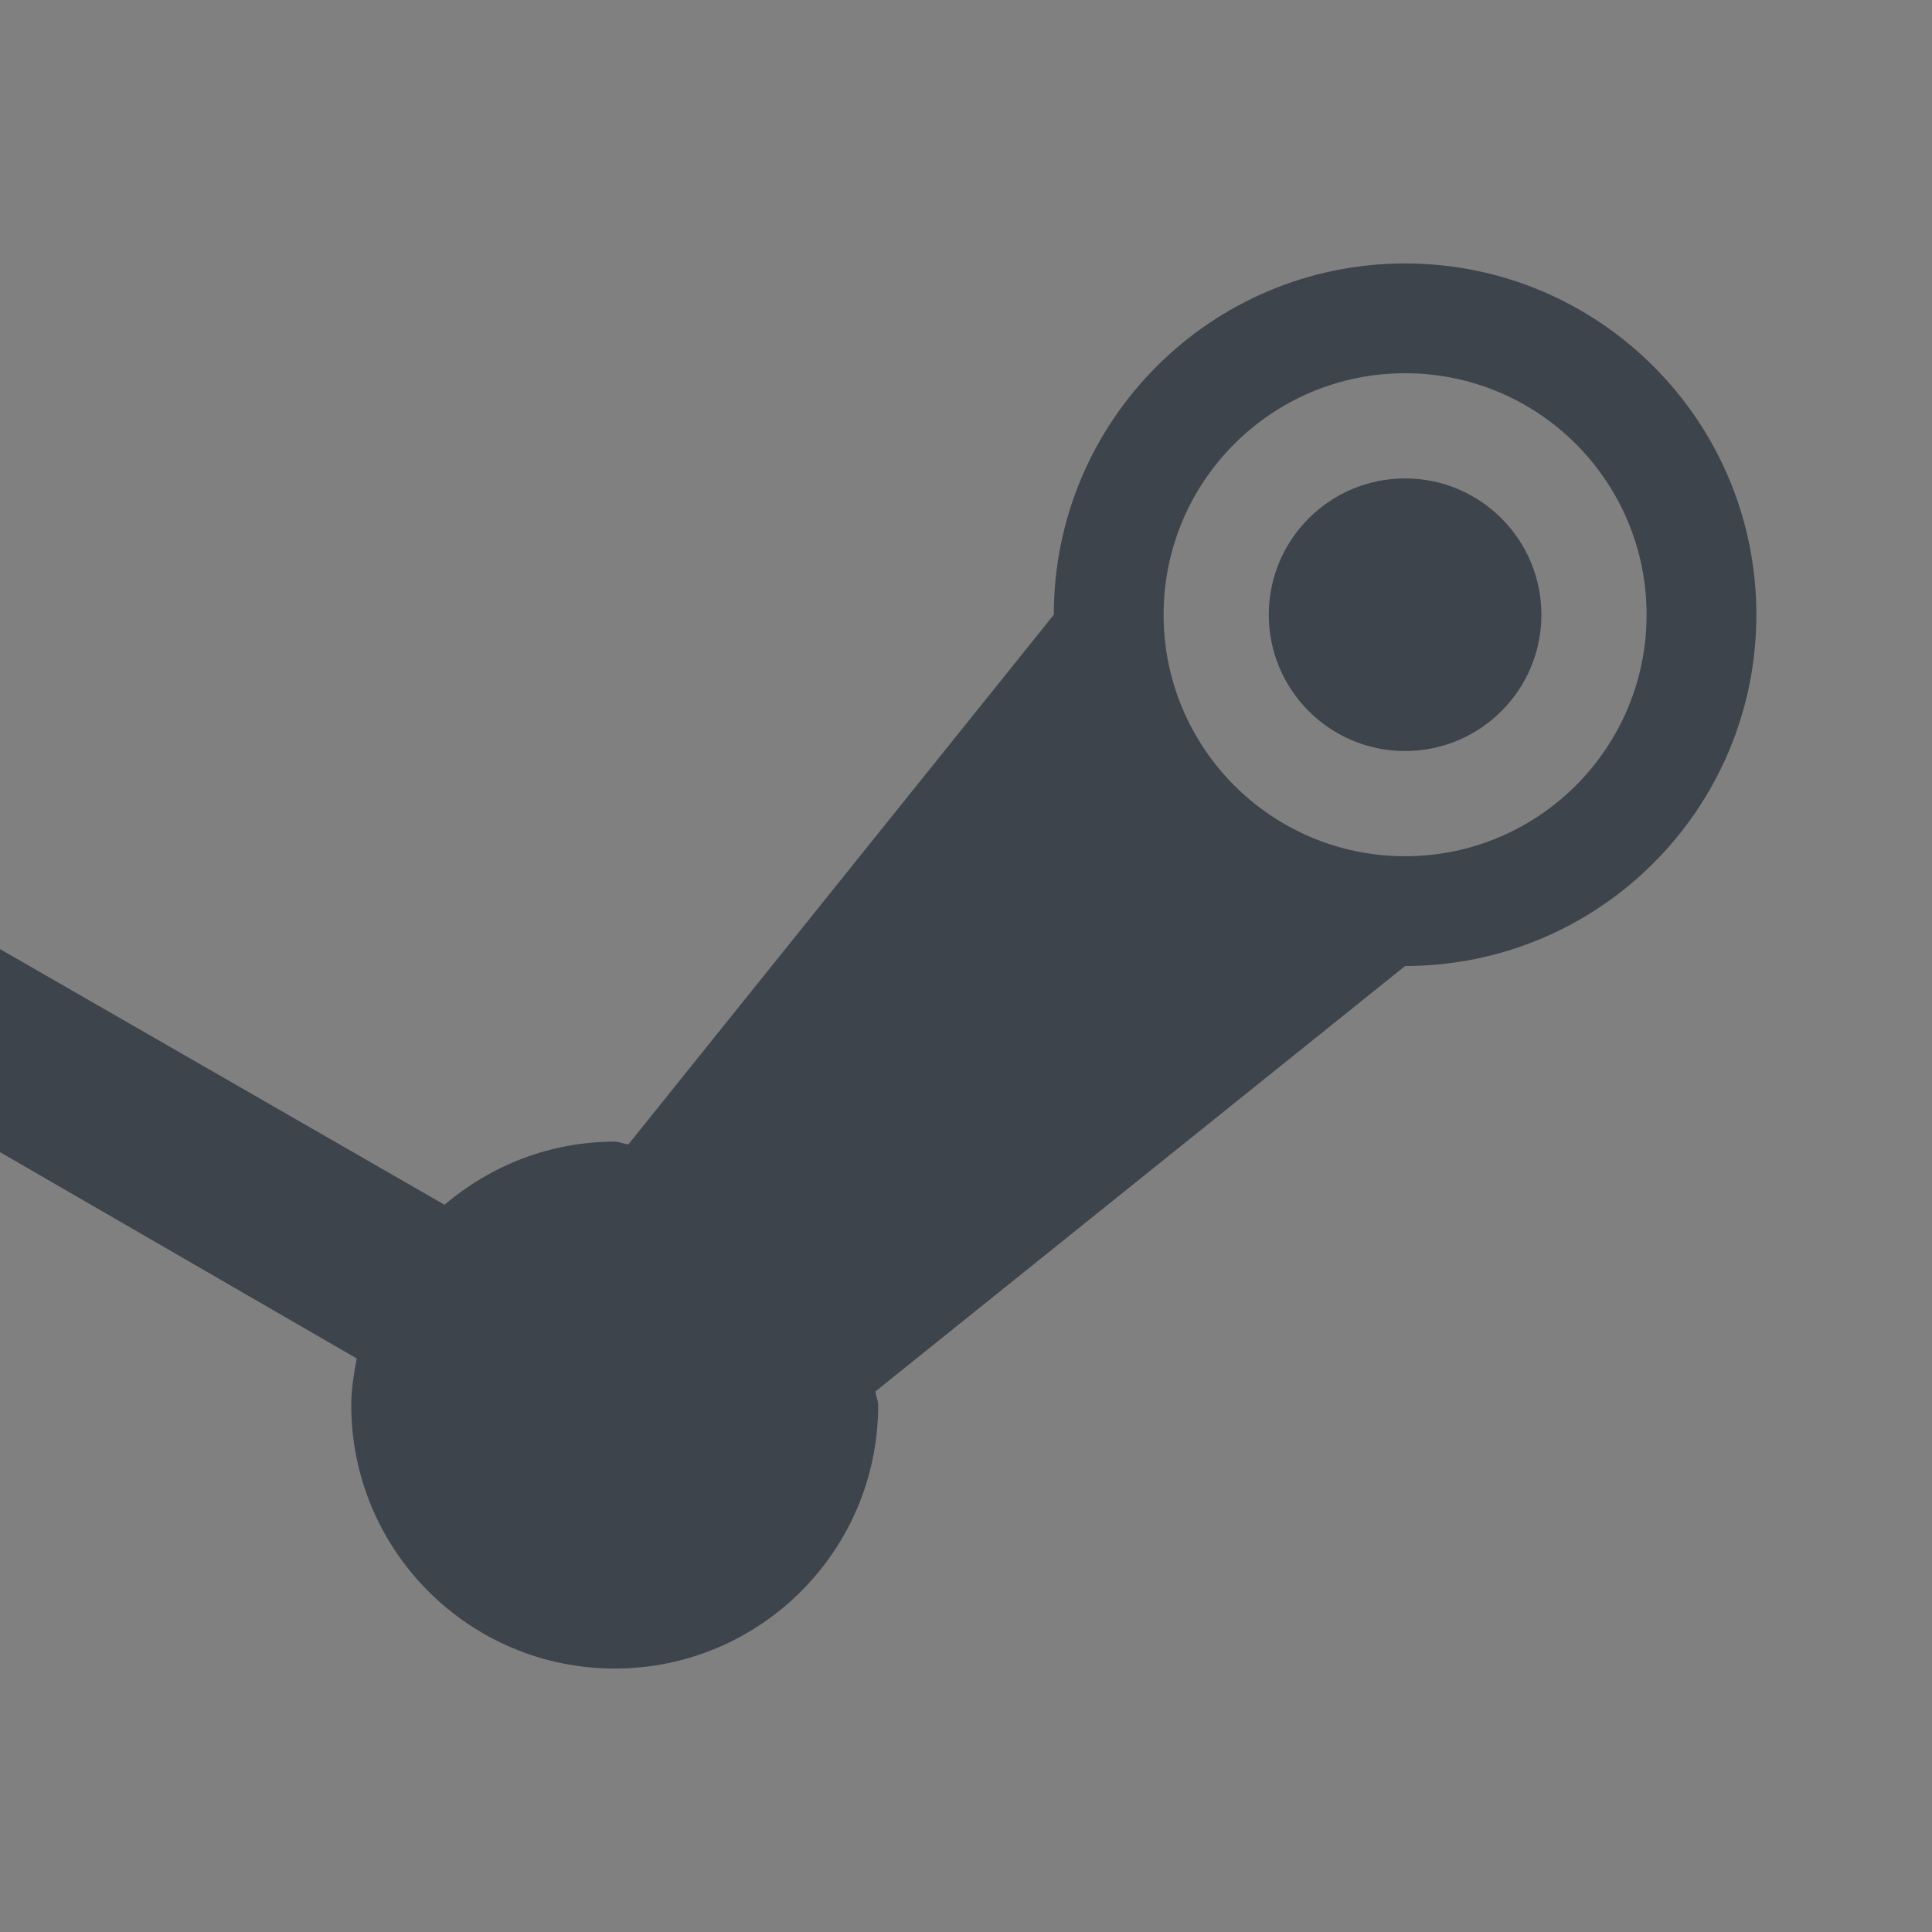 <?xml version="1.0" encoding="UTF-8" standalone="no"?>
<!-- Created with Inkscape (http://www.inkscape.org/) -->

<svg
   xmlns:dc="http://purl.org/dc/elements/1.1/"
   xmlns:cc="http://creativecommons.org/ns#"
   xmlns:rdf="http://www.w3.org/1999/02/22-rdf-syntax-ns#"
   xmlns:svg="http://www.w3.org/2000/svg"
   xmlns="http://www.w3.org/2000/svg"
   xmlns:sodipodi="http://sodipodi.sourceforge.net/DTD/sodipodi-0.dtd"
   xmlns:inkscape="http://www.inkscape.org/namespaces/inkscape"
   width="22"
   height="22"
   id="svg27665"
   version="1.1"
   inkscape:version="0.48.3.1 r9886"
   sodipodi:docname="steam.svg">
  <rect width="100%" height="100%" fill="#808080" stroke="none"/>
  <defs
     id="defs27667" />
  <sodipodi:namedview
     id="base"
     pagecolor="#ffffff"
     bordercolor="#666666"
     borderopacity="1.0"
     inkscape:pageopacity="0.0"
     inkscape:pageshadow="2"
     inkscape:zoom="31.999999"
     inkscape:cx="12.040403"
     inkscape:cy="12.224012"
     inkscape:document-units="px"
     inkscape:current-layer="layer1"
     showgrid="true"
     inkscape:window-width="1920"
     inkscape:window-height="1027"
     inkscape:window-x="-10"
     inkscape:window-y="31"
     inkscape:window-maximized="1"
     inkscape:snap-bbox="true"
     inkscape:bbox-paths="true"
     inkscape:bbox-nodes="true"
     inkscape:snap-bbox-edge-midpoints="true"
     inkscape:snap-bbox-midpoints="true"
     inkscape:object-paths="true"
     inkscape:snap-intersection-paths="true"
     inkscape:object-nodes="true"
     inkscape:snap-smooth-nodes="true"
     inkscape:snap-midpoints="true"
     inkscape:snap-object-midpoints="true"
     inkscape:snap-center="true"
     inkscape:snap-global="false"
     showguides="false"
     inkscape:guide-bbox="true"
     fit-margin-top="0"
     fit-margin-left="0"
     fit-margin-right="0"
     fit-margin-bottom="0"
     inkscape:showpageshadow="false">
    <sodipodi:guide
       orientation="1,0"
       position="-3201.623,-603.376"
       id="guide4181" />
    <inkscape:grid
       type="xygrid"
       id="grid3296"
       empspacing="5"
       visible="true"
       enabled="true"
       snapvisiblegridlinesonly="true"
       originx="-1855px"
       originy="-1853px" />
    <sodipodi:guide
       orientation="1,0"
       position="-1343,-1343"
       id="guide3432" />
    <sodipodi:guide
       orientation="1,0"
       position="-1855,-1343"
       id="guide4416" />
    <sodipodi:guide
       orientation="0,1"
       position="-1855,-1343"
       id="guide3391" />
    <sodipodi:guide
       orientation="0,1"
       position="-1565,-1358"
       id="guide3393" />
    <sodipodi:guide
       orientation="0,1"
       position="-1530,-1840"
       id="guide3395" />
    <sodipodi:guide
       orientation="1,0"
       position="-1358,-1600"
       id="guide3397" />
    <sodipodi:guide
       orientation="1,0"
       position="-1840,-1600"
       id="guide3399" />
    <sodipodi:guide
       orientation="1,0"
       position="-1830,-1600"
       id="guide3401" />
    <sodipodi:guide
       orientation="1,0"
       position="-1368,-1584"
       id="guide3403" />
    <sodipodi:guide
       orientation="0,1"
       position="-1570,-1368"
       id="guide3405" />
    <sodipodi:guide
       orientation="0,1"
       position="-1600,-1830"
       id="guide3407" />
    <sodipodi:guide
       orientation="1,0"
       position="-395,-386"
       id="guide3628" />
    <sodipodi:guide
       orientation="1,0"
       position="-347,-383"
       id="guide3630" />
    <sodipodi:guide
       orientation="0,1"
       position="-379,-347"
       id="guide3632" />
    <sodipodi:guide
       orientation="0,1"
       position="-377,-395"
       id="guide3634" />
    <sodipodi:guide
       orientation="0,1"
       position="-396,-350"
       id="guide3636" />
    <sodipodi:guide
       orientation="1,0"
       position="-350,-345"
       id="guide3638" />
    <sodipodi:guide
       orientation="0,1"
       position="-400,-392"
       id="guide3640" />
    <sodipodi:guide
       orientation="1,0"
       position="-392,-345"
       id="guide3642" />
  </sodipodi:namedview>
  <g
     inkscape:label="Camada 1"
     inkscape:groupmode="layer"
     id="layer1"
     transform="translate(1683.708,-520.686)">
    <path
       sodipodi:nodetypes="cccscccccsssccsccssssssssss"
       id="path3020"
       d="m -1667.708,523.686 c -2.209,0 -4,1.791 -4,4 l -4.844,6.031 c -0.054,-0.003 -0.101,-0.031 -0.156,-0.031 -0.741,0 -1.414,0.274 -1.938,0.719 l -9.562,-5.5 c -0.192,-0.125 -0.428,-0.181 -0.656,-0.156 -0.835,0.106 -1.087,1.479 -0.344,1.875 l 9.562,5.531 c -0.032,0.176 -0.062,0.346 -0.062,0.531 0,1.657 1.343,3 3,3 1.657,0 3,-1.343 3,-3 0,-0.055 -0.028,-0.102 -0.031,-0.156 l 6.031,-4.844 c 2.209,0 4,-1.791 4,-4 0,-2.209 -1.791,-4 -4,-4 z m 0,1.25 c 1.519,0 2.75,1.231 2.75,2.75 0,1.519 -1.231,2.75 -2.75,2.75 -1.519,0 -2.75,-1.231 -2.75,-2.75 0,-1.519 1.231,-2.75 2.75,-2.75 z m 0,1.198 c -0.857,0 -1.552,0.695 -1.552,1.552 0,0.857 0.695,1.552 1.552,1.552 0.857,0 1.552,-0.695 1.552,-1.552 0,-0.857 -0.695,-1.552 -1.552,-1.552 z"
       style="color:#000000;fill:#27303a;fill-opacity:0.753;fill-rule:nonzero;stroke:none;stroke-width:1.333;marker:none;visibility:visible;display:inline;overflow:visible;enable-background:accumulate"
       inkscape:connector-curvature="0" />
    <path
       id="path3004"
       d="m -1638.333,523.686 c -2.209,0 -4,1.791 -4,4 l -4.844,6.031 c -0.054,-0.003 -0.101,-0.031 -0.156,-0.031 -0.741,0 -1.414,0.274 -1.938,0.719 l -9.562,-5.5 a 1,1 0 0 0 -0.656,-0.156 1,1 0 0 0 -0.344,1.875 l 9.562,5.531 c -0.032,0.176 -0.062,0.346 -0.062,0.531 0,1.657 1.343,3 3,3 1.657,0 3,-1.343 3,-3 0,-0.055 -0.028,-0.102 -0.031,-0.156 l 6.031,-4.844 c 2.209,0 4,-1.791 4,-4 0,-2.209 -1.791,-4 -4,-4 z m 0,1 c 1.657,0 3,1.343 3,3 0,1.657 -1.343,3 -3,3 -1.657,0 -3,-1.343 -3,-3 0,-1.657 1.343,-3 3,-3 z m 0,1 c -1.105,0 -2,0.895 -2,2 0,1.105 0.895,2 2,2 1.105,0 2,-0.895 2,-2 0,-1.105 -0.895,-2 -2,-2 z m -9,9 c 1.105,0 2,0.895 2,2 0,1.105 -0.895,2 -2,2 -1.105,0 -2,-0.895 -2,-2 l 1.5,0.875 a 1.008,1.008 0 1 0 1,-1.75 l -1.5,-0.844 c 0.294,-0.171 0.635,-0.281 1,-0.281 z"
       style="color:#000000;fill:#27303a;fill-opacity:0.753;fill-rule:nonzero;stroke:none;stroke-width:1.333;marker:none;visibility:visible;display:inline;overflow:visible;enable-background:accumulate"
       inkscape:connector-curvature="0" />
    <path
       style="font-size:medium;font-style:normal;font-variant:normal;font-weight:normal;font-stretch:normal;text-indent:0;text-align:start;text-decoration:none;line-height:normal;letter-spacing:normal;word-spacing:normal;text-transform:none;direction:ltr;block-progression:tb;writing-mode:lr-tb;text-anchor:start;baseline-shift:baseline;color:#000000;fill:#f1f3f5;fill-opacity:0.903;fill-rule:nonzero;stroke:none;stroke-width:2;marker:none;visibility:visible;display:inline;overflow:visible;enable-background:accumulate;font-family:Sans;-inkscape-font-specification:Sans"
       d="m -1638.239,522.03 c -2.933,0.135 -5.106,2.519 -5.156,5.062 l -4.406,5.5 c -0.53,0.063 -1.019,0.196 -1.469,0.438 l -8.906,-5.125 c -0.02,-0.013 -0.043,-0.019 -0.062,-0.031 -0.417,-0.254 -0.887,-0.367 -1.375,-0.312 l -0.031,0 c -1.045,0.133 -1.637,1.024 -1.781,1.812 -0.142,0.776 0.106,1.778 1,2.281 l 0.031,0.031 8.906,5.125 c -0.24,2.244 1.302,4.469 4.156,4.469 2.67,0 4.094,-1.943 4.094,-4.125 l 5.5,-4.406 c 3.438,-0.344 4.837,-2.477 5.031,-5.156 0.243,-3.344 -2.17,-5.718 -5.531,-5.562 z m -0.094,1.223 c 2.574,-0.062 4.638,1.883 4.434,4.434 -0.196,2.441 -2.225,4 -4.434,4 l -6.031,4.844 c 0,0.054 0.031,0.101 0.031,0.156 0,1.657 -1.343,3.156 -3,3.156 -1.657,0 -3,-1.499 -3,-3.156 0,-0.186 0.031,-0.355 0.062,-0.531 l -9.562,-5.531 c -0.743,-0.396 -0.492,-1.769 0.344,-1.875 0.228,-0.025 0.464,0.031 0.656,0.156 l 9.562,5.5 c 0.523,-0.445 1.197,-0.719 1.938,-0.719 0.055,0 0.102,0.028 0.156,0.031 l 4.844,-6.031 c 0,-2.209 1.552,-4.374 4,-4.434 z m 0,1.434 c -1.657,0 -3,1.343 -3,3 0,1.657 1.343,3 3,3 1.657,0 3,-1.343 3,-3 0,-1.657 -1.343,-3 -3,-3 z m 0,1 c 1.105,0 2,0.895 2,2 0,1.105 -0.895,2 -2,2 -1.105,0 -2,-0.895 -2,-2 0,-1.105 0.895,-2 2,-2 z m -9,9 c -0.365,0 -0.706,0.11 -1,0.281 l 1.5,0.844 c 0.458,0.262 0.637,0.917 0.375,1.375 -0.262,0.458 -0.917,0.637 -1.375,0.375 l -1.5,-0.875 c 0,1.105 0.895,2 2,2 1.105,0 2,-0.895 2,-2 0,-1.105 -0.895,-2 -2,-2 z"
       id="path3141"
       inkscape:connector-curvature="0"
       sodipodi:nodetypes="scccccccccccsccssssccssscccccsccssssssssssssccsccsss" />
  </g>
</svg>
